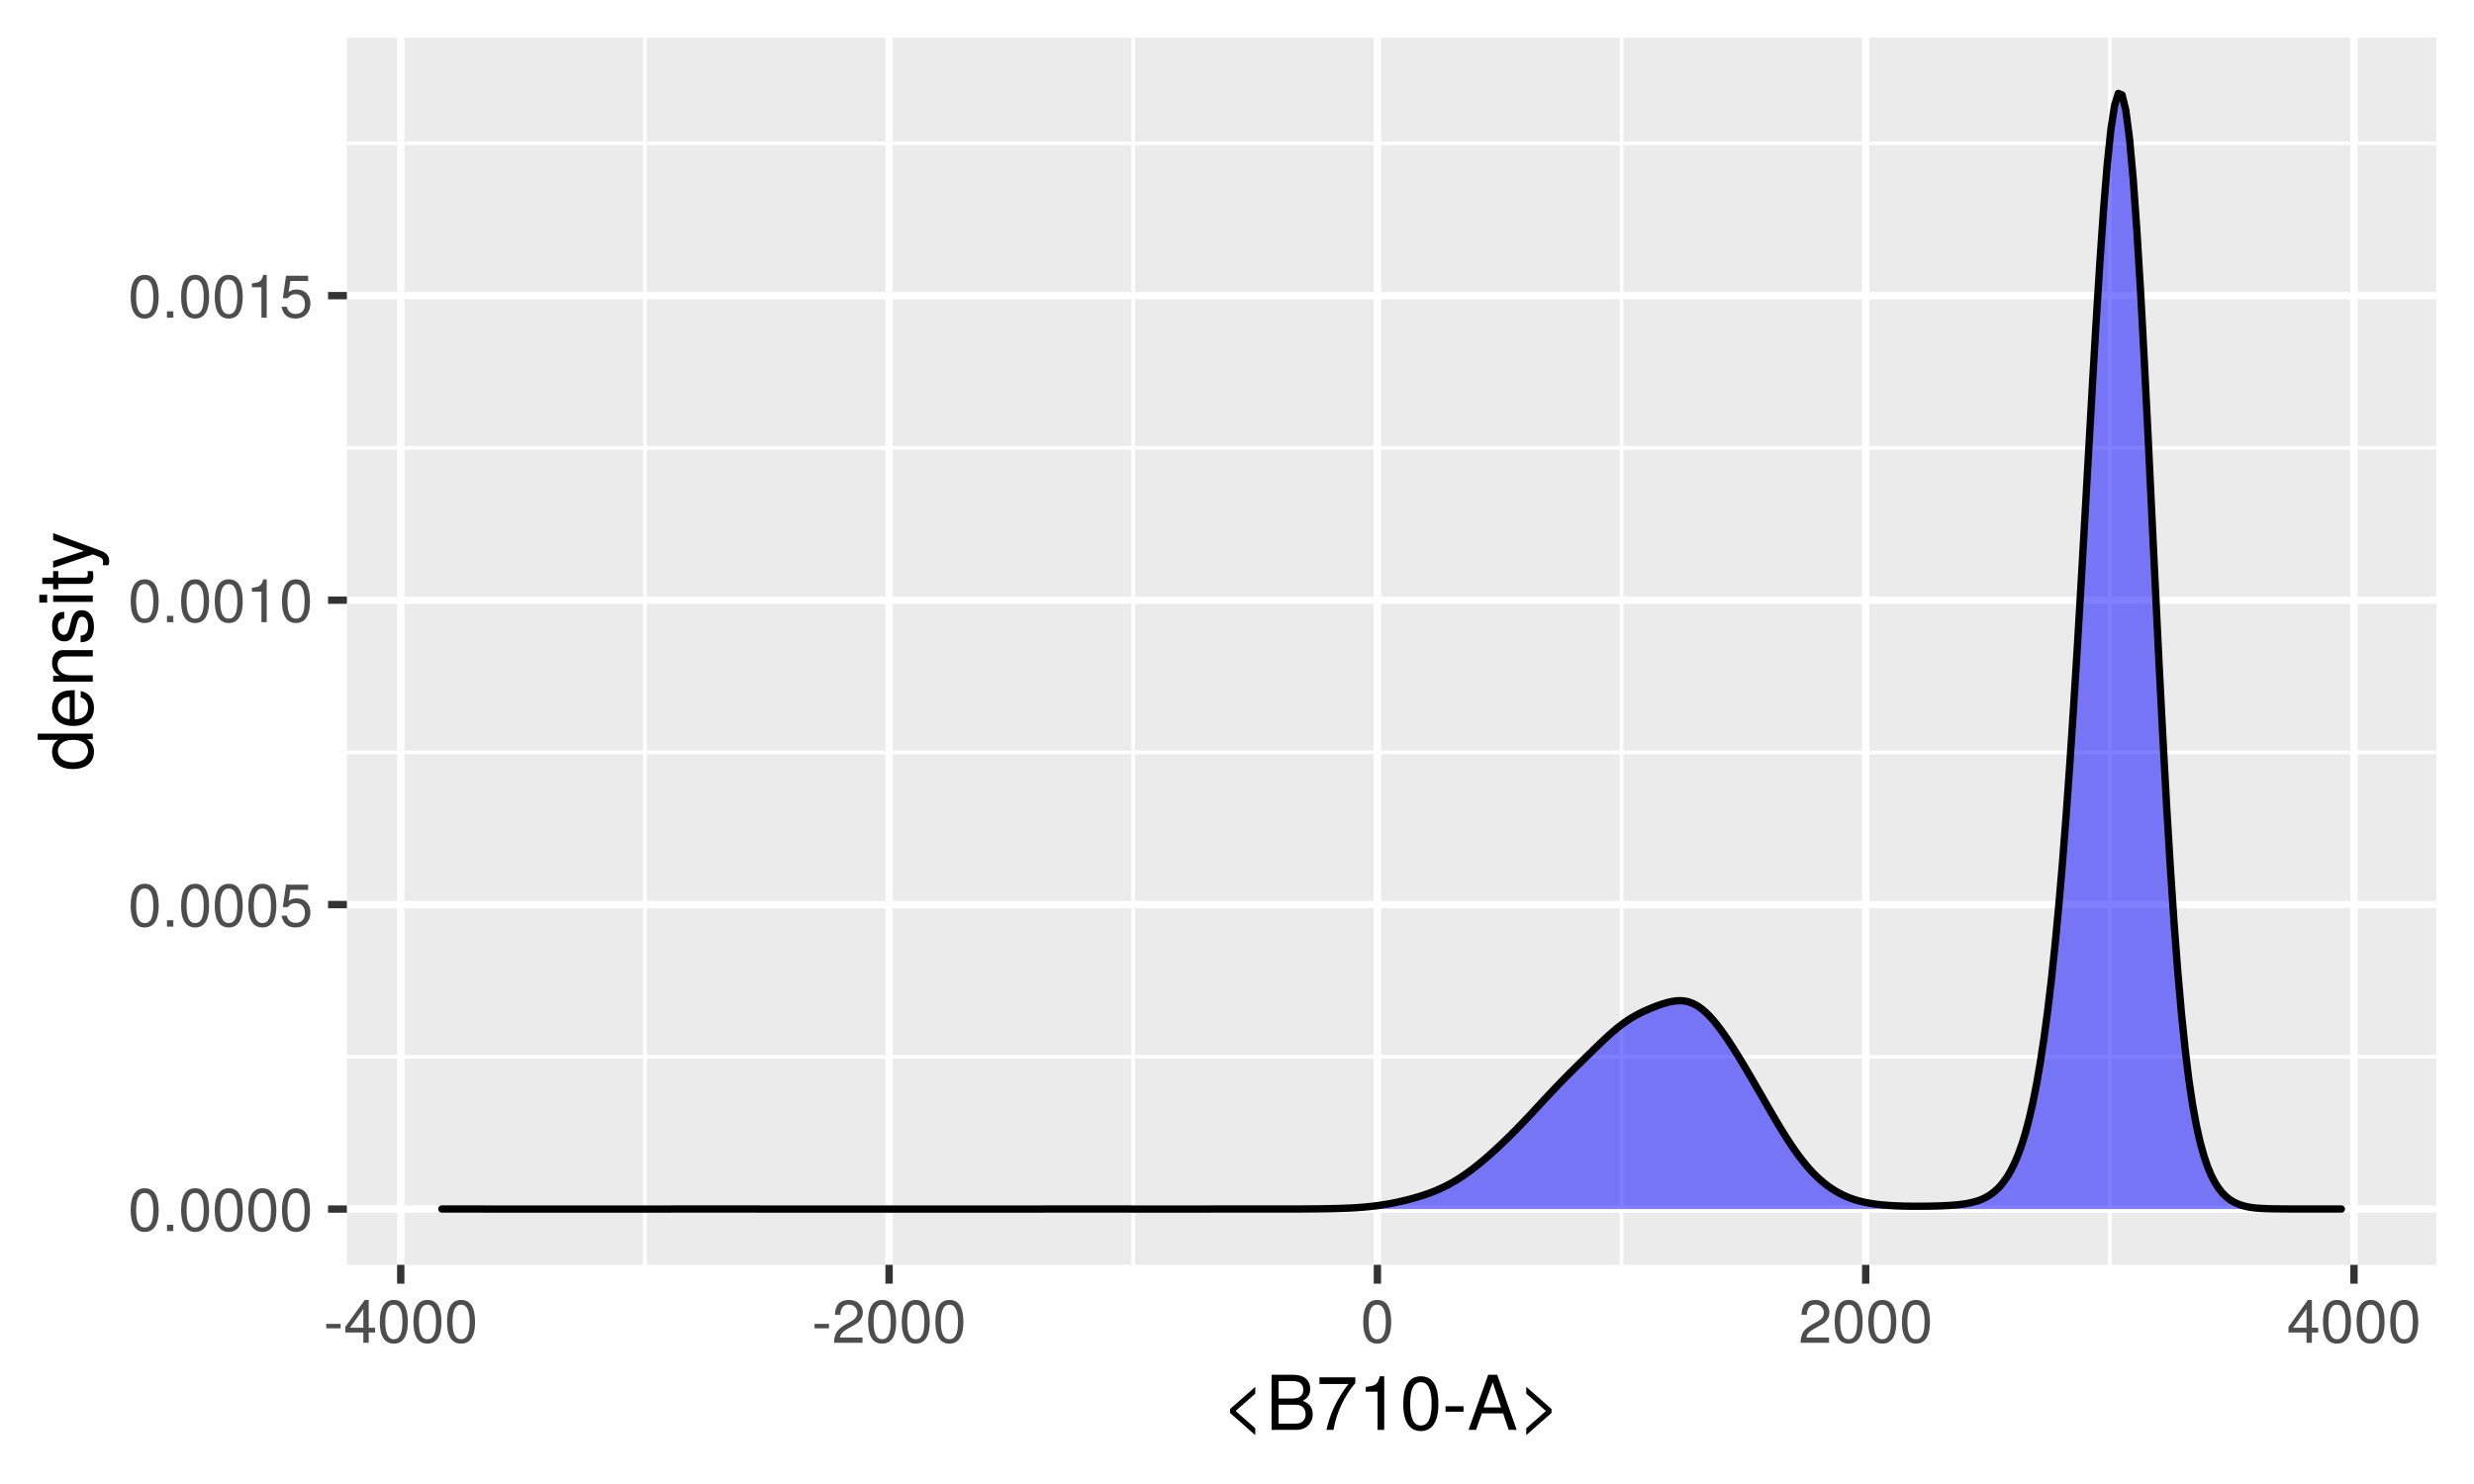 <?xml version="1.0" encoding="UTF-8"?>
<svg xmlns="http://www.w3.org/2000/svg" xmlns:xlink="http://www.w3.org/1999/xlink" width="360pt" height="216pt" viewBox="0 0 360 216" version="1.1">
<defs>
<g>
<symbol overflow="visible" id="glyph0-0">
<path style="stroke:none;" d=""/>
</symbol>
<symbol overflow="visible" id="glyph0-1">
<path style="stroke:none;" d="M 4.453 -3 C 4.453 -5.156 3.781 -6.234 2.422 -6.234 C 1.078 -6.234 0.375 -5.141 0.375 -3.047 C 0.375 -0.953 1.078 0.125 2.422 0.125 C 3.734 0.125 4.453 -0.953 4.453 -3 Z M 3.672 -3.062 C 3.672 -1.297 3.266 -0.516 2.406 -0.516 C 1.578 -0.516 1.172 -1.344 1.172 -3.047 C 1.172 -4.75 1.578 -5.547 2.422 -5.547 C 3.25 -5.547 3.672 -4.734 3.672 -3.062 Z M 3.672 -3.062 "/>
</symbol>
<symbol overflow="visible" id="glyph0-2">
<path style="stroke:none;" d="M 1.688 0 L 1.688 -0.922 L 0.766 -0.922 L 0.766 0 Z M 1.688 0 "/>
</symbol>
<symbol overflow="visible" id="glyph0-3">
<path style="stroke:none;" d="M 4.516 -2.062 C 4.516 -3.297 3.688 -4.109 2.5 -4.109 C 2.062 -4.109 1.703 -4 1.344 -3.734 L 1.594 -5.344 L 4.188 -5.344 L 4.188 -6.109 L 0.969 -6.109 L 0.5 -2.844 L 1.219 -2.844 C 1.578 -3.266 1.875 -3.422 2.359 -3.422 C 3.188 -3.422 3.719 -2.891 3.719 -1.969 C 3.719 -1.062 3.203 -0.547 2.359 -0.547 C 1.688 -0.547 1.266 -0.891 1.078 -1.594 L 0.312 -1.594 C 0.562 -0.359 1.266 0.125 2.375 0.125 C 3.641 0.125 4.516 -0.75 4.516 -2.062 Z M 4.516 -2.062 "/>
</symbol>
<symbol overflow="visible" id="glyph0-4">
<path style="stroke:none;" d="M 3.047 0 L 3.047 -6.234 L 2.547 -6.234 C 2.266 -5.281 2.094 -5.141 0.891 -5 L 0.891 -4.438 L 2.281 -4.438 L 2.281 0 Z M 3.047 0 "/>
</symbol>
<symbol overflow="visible" id="glyph0-5">
<path style="stroke:none;" d="M 2.5 -2.109 L 2.5 -2.75 L 0.406 -2.75 L 0.406 -2.109 Z M 2.5 -2.109 "/>
</symbol>
<symbol overflow="visible" id="glyph0-6">
<path style="stroke:none;" d="M 4.578 -1.5 L 4.578 -2.188 L 3.656 -2.188 L 3.656 -6.234 L 3.078 -6.234 L 0.25 -2.312 L 0.25 -1.5 L 2.875 -1.5 L 2.875 0 L 3.656 0 L 3.656 -1.5 Z M 2.875 -2.188 L 0.922 -2.188 L 2.875 -4.922 Z M 2.875 -2.188 "/>
</symbol>
<symbol overflow="visible" id="glyph0-7">
<path style="stroke:none;" d="M 4.5 -4.406 C 4.5 -5.469 3.672 -6.234 2.5 -6.234 C 1.219 -6.234 0.484 -5.594 0.438 -4.078 L 1.219 -4.078 C 1.281 -5.125 1.703 -5.562 2.469 -5.562 C 3.172 -5.562 3.703 -5.062 3.703 -4.391 C 3.703 -3.891 3.406 -3.469 2.859 -3.156 L 2.047 -2.703 C 0.75 -1.969 0.375 -1.375 0.297 0 L 4.453 0 L 4.453 -0.766 L 1.172 -0.766 C 1.25 -1.281 1.531 -1.594 2.297 -2.047 L 3.172 -2.531 C 4.047 -2.984 4.5 -3.641 4.5 -4.406 Z M 4.5 -4.406 "/>
</symbol>
<symbol overflow="visible" id="glyph1-0">
<path style="stroke:none;" d=""/>
</symbol>
<symbol overflow="visible" id="glyph1-1">
<path style="stroke:none;" d="M 4.922 0.766 L 4.922 -0.234 L 2.062 -2.75 L 4.922 -5.266 L 4.922 -6.266 L 1.25 -3.031 L 1.25 -2.469 Z M 4.922 0.766 "/>
</symbol>
<symbol overflow="visible" id="glyph1-2">
<path style="stroke:none;" d="M 6.859 -2.281 C 6.859 -3.25 6.406 -3.844 5.391 -4.234 C 6.109 -4.578 6.5 -5.172 6.5 -5.984 C 6.5 -7.156 5.641 -8.016 4.125 -8.016 L 0.875 -8.016 L 0.875 0 L 4.484 0 C 5.922 0 6.859 -0.969 6.859 -2.281 Z M 5.484 -5.844 C 5.484 -5.031 5 -4.562 3.875 -4.562 L 1.891 -4.562 L 1.891 -7.109 L 3.875 -7.109 C 5 -7.109 5.484 -6.656 5.484 -5.844 Z M 5.828 -2.281 C 5.828 -1.5 5.359 -0.906 4.391 -0.906 L 1.891 -0.906 L 1.891 -3.656 L 4.391 -3.656 C 5.359 -3.656 5.828 -3.062 5.828 -2.281 Z M 5.828 -2.281 "/>
</symbol>
<symbol overflow="visible" id="glyph1-3">
<path style="stroke:none;" d="M 5.719 -6.812 L 5.719 -7.641 L 0.5 -7.641 L 0.5 -6.672 L 4.719 -6.672 C 3.172 -4.719 2.062 -2.438 1.516 0 L 2.547 0 C 2.984 -2.516 4.078 -4.875 5.719 -6.812 Z M 5.719 -6.812 "/>
</symbol>
<symbol overflow="visible" id="glyph1-4">
<path style="stroke:none;" d="M 3.812 0 L 3.812 -7.797 L 3.172 -7.797 C 2.844 -6.594 2.625 -6.438 1.125 -6.25 L 1.125 -5.562 L 2.844 -5.562 L 2.844 0 Z M 3.812 0 "/>
</symbol>
<symbol overflow="visible" id="glyph1-5">
<path style="stroke:none;" d="M 5.578 -3.75 C 5.578 -6.453 4.719 -7.797 3.031 -7.797 C 1.344 -7.797 0.469 -6.438 0.469 -3.812 C 0.469 -1.188 1.359 0.172 3.031 0.172 C 4.672 0.172 5.578 -1.188 5.578 -3.75 Z M 4.594 -3.844 C 4.594 -1.625 4.078 -0.641 3 -0.641 C 1.984 -0.641 1.469 -1.672 1.469 -3.812 C 1.469 -5.938 1.984 -6.938 3.031 -6.938 C 4.062 -6.938 4.594 -5.922 4.594 -3.844 Z M 4.594 -3.844 "/>
</symbol>
<symbol overflow="visible" id="glyph1-6">
<path style="stroke:none;" d="M 3.125 -2.641 L 3.125 -3.438 L 0.5 -3.438 L 0.5 -2.641 Z M 3.125 -2.641 "/>
</symbol>
<symbol overflow="visible" id="glyph1-7">
<path style="stroke:none;" d="M 7.188 0 L 4.359 -8.016 L 3.047 -8.016 L 0.188 0 L 1.281 0 L 2.125 -2.406 L 5.219 -2.406 L 6.031 0 Z M 4.922 -3.266 L 2.375 -3.266 L 3.703 -6.922 Z M 4.922 -3.266 "/>
</symbol>
<symbol overflow="visible" id="glyph1-8">
<path style="stroke:none;" d="M 4.922 -2.469 L 4.922 -3.031 L 1.25 -6.266 L 1.25 -5.266 L 4.109 -2.75 L 1.25 -0.234 L 1.25 0.766 Z M 4.922 -2.469 "/>
</symbol>
<symbol overflow="visible" id="glyph2-0">
<path style="stroke:none;" d=""/>
</symbol>
<symbol overflow="visible" id="glyph2-1">
<path style="stroke:none;" d="M 0 -5.438 L -8.016 -5.438 L -8.016 -4.531 L -5.031 -4.531 C -5.625 -4.141 -5.922 -3.531 -5.922 -2.766 C -5.922 -1.266 -4.781 -0.281 -2.938 -0.281 C -0.984 -0.281 0.172 -1.25 0.172 -2.797 C 0.172 -3.594 -0.125 -4.141 -0.844 -4.625 L 0 -4.625 Z M -2.859 -4.531 C -1.531 -4.531 -0.688 -3.891 -0.688 -2.922 C -0.688 -1.906 -1.547 -1.25 -2.875 -1.25 C -4.219 -1.25 -5.078 -1.906 -5.078 -2.922 C -5.078 -3.906 -4.188 -4.531 -2.859 -4.531 Z M -2.859 -4.531 "/>
</symbol>
<symbol overflow="visible" id="glyph2-2">
<path style="stroke:none;" d="M -2.625 -5.641 C -3.453 -5.641 -3.984 -5.578 -4.406 -5.406 C -5.359 -5.031 -5.922 -4.156 -5.922 -3.078 C -5.922 -1.469 -4.734 -0.438 -2.844 -0.438 C -0.953 -0.438 0.172 -1.438 0.172 -3.062 C 0.172 -4.375 -0.578 -5.297 -1.75 -5.516 L -1.75 -4.594 C -0.984 -4.344 -0.688 -3.828 -0.688 -3.094 C -0.688 -2.141 -1.297 -1.422 -2.625 -1.391 Z M -3.438 -4.656 C -3.438 -4.656 -3.391 -4.656 -3.359 -4.656 L -3.359 -1.422 C -4.391 -1.5 -5.078 -2.141 -5.078 -3.062 C -5.078 -3.969 -4.328 -4.656 -3.438 -4.656 Z M -3.438 -4.656 "/>
</symbol>
<symbol overflow="visible" id="glyph2-3">
<path style="stroke:none;" d="M 0 -5.359 L -4.359 -5.359 C -5.312 -5.359 -5.922 -4.641 -5.922 -3.531 C -5.922 -2.672 -5.594 -2.125 -4.797 -1.609 L -5.766 -1.609 L -5.766 -0.766 L 0 -0.766 L 0 -1.688 L -3.172 -1.688 C -4.359 -1.688 -5.125 -2.328 -5.125 -3.25 C -5.125 -3.984 -4.688 -4.438 -4 -4.438 L 0 -4.438 Z M 0 -5.359 "/>
</symbol>
<symbol overflow="visible" id="glyph2-4">
<path style="stroke:none;" d="M -1.609 -5.047 C -2.469 -5.047 -2.906 -4.562 -3.172 -3.422 L -3.391 -2.547 C -3.562 -1.797 -3.812 -1.469 -4.219 -1.469 C -4.734 -1.469 -5.078 -1.953 -5.078 -2.688 C -5.078 -3.438 -4.766 -3.828 -4.156 -3.844 L -4.156 -4.812 C -5.297 -4.812 -5.922 -4.062 -5.922 -2.734 C -5.922 -1.391 -5.234 -0.516 -4.172 -0.516 C -3.266 -0.516 -2.844 -0.984 -2.516 -2.344 L -2.297 -3.203 C -2.141 -3.844 -1.953 -4.094 -1.547 -4.094 C -1 -4.094 -0.688 -3.547 -0.688 -2.75 C -0.688 -1.922 -0.875 -1.469 -1.766 -1.344 L -1.766 -0.375 C -0.422 -0.422 0.172 -1.172 0.172 -2.672 C 0.172 -4.125 -0.5 -5.047 -1.609 -5.047 Z M -1.609 -5.047 "/>
</symbol>
<symbol overflow="visible" id="glyph2-5">
<path style="stroke:none;" d="M 0 -1.688 L -5.766 -1.688 L -5.766 -0.766 L 0 -0.766 Z M -6.641 -1.797 L -7.781 -1.797 L -7.781 -0.656 L -6.641 -0.656 Z M -6.641 -1.797 "/>
</symbol>
<symbol overflow="visible" id="glyph2-6">
<path style="stroke:none;" d="M 0 -2.797 L -0.766 -2.797 C -0.734 -2.672 -0.719 -2.531 -0.719 -2.359 C -0.719 -1.953 -0.844 -1.844 -1.25 -1.844 L -5.016 -1.844 L -5.016 -2.797 L -5.766 -2.797 L -5.766 -1.844 L -7.344 -1.844 L -7.344 -0.938 L -5.766 -0.938 L -5.766 -0.156 L -5.016 -0.156 L -5.016 -0.938 L -0.844 -0.938 C -0.25 -0.938 0.078 -1.328 0.078 -2.047 C 0.078 -2.266 0.062 -2.484 0 -2.797 Z M 0 -2.797 "/>
</symbol>
<symbol overflow="visible" id="glyph2-7">
<path style="stroke:none;" d="M -5.766 -5.266 L -5.766 -4.266 L -1.281 -2.672 L -5.766 -1.203 L -5.766 -0.219 L 0.016 -2.172 L 0.938 -1.812 C 1.344 -1.656 1.5 -1.469 1.5 -1.078 C 1.5 -0.953 1.469 -0.797 1.438 -0.594 L 2.25 -0.594 C 2.359 -0.781 2.391 -0.969 2.391 -1.203 C 2.391 -1.859 2.031 -2.391 1.203 -2.688 Z M -5.766 -5.266 "/>
</symbol>
</g>
<clipPath id="clip1">
  <path d="M 50.477 5.48 L 354.52 5.48 L 354.52 184.102 L 50.477 184.102 Z M 50.477 5.48 "/>
</clipPath>
<clipPath id="clip2">
  <path d="M 50.477 153 L 354.52 153 L 354.52 155 L 50.477 155 Z M 50.477 153 "/>
</clipPath>
<clipPath id="clip3">
  <path d="M 50.477 109 L 354.52 109 L 354.52 110 L 50.477 110 Z M 50.477 109 "/>
</clipPath>
<clipPath id="clip4">
  <path d="M 50.477 64 L 354.52 64 L 354.52 66 L 50.477 66 Z M 50.477 64 "/>
</clipPath>
<clipPath id="clip5">
  <path d="M 50.477 20 L 354.52 20 L 354.52 22 L 50.477 22 Z M 50.477 20 "/>
</clipPath>
<clipPath id="clip6">
  <path d="M 93 5.48 L 95 5.48 L 95 184.102 L 93 184.102 Z M 93 5.48 "/>
</clipPath>
<clipPath id="clip7">
  <path d="M 164 5.48 L 166 5.48 L 166 184.102 L 164 184.102 Z M 164 5.48 "/>
</clipPath>
<clipPath id="clip8">
  <path d="M 235 5.48 L 237 5.48 L 237 184.102 L 235 184.102 Z M 235 5.48 "/>
</clipPath>
<clipPath id="clip9">
  <path d="M 306 5.48 L 308 5.48 L 308 184.102 L 306 184.102 Z M 306 5.48 "/>
</clipPath>
<clipPath id="clip10">
  <path d="M 50.477 175 L 354.52 175 L 354.52 177 L 50.477 177 Z M 50.477 175 "/>
</clipPath>
<clipPath id="clip11">
  <path d="M 50.477 131 L 354.52 131 L 354.52 133 L 50.477 133 Z M 50.477 131 "/>
</clipPath>
<clipPath id="clip12">
  <path d="M 50.477 86 L 354.52 86 L 354.52 88 L 50.477 88 Z M 50.477 86 "/>
</clipPath>
<clipPath id="clip13">
  <path d="M 50.477 42 L 354.52 42 L 354.52 44 L 50.477 44 Z M 50.477 42 "/>
</clipPath>
<clipPath id="clip14">
  <path d="M 57 5.48 L 59 5.48 L 59 184.102 L 57 184.102 Z M 57 5.48 "/>
</clipPath>
<clipPath id="clip15">
  <path d="M 128 5.48 L 130 5.48 L 130 184.102 L 128 184.102 Z M 128 5.48 "/>
</clipPath>
<clipPath id="clip16">
  <path d="M 199 5.48 L 201 5.48 L 201 184.102 L 199 184.102 Z M 199 5.48 "/>
</clipPath>
<clipPath id="clip17">
  <path d="M 270 5.48 L 273 5.48 L 273 184.102 L 270 184.102 Z M 270 5.48 "/>
</clipPath>
<clipPath id="clip18">
  <path d="M 342 5.48 L 344 5.48 L 344 184.102 L 342 184.102 Z M 342 5.48 "/>
</clipPath>
</defs>
<g id="surface30">
<rect x="0" y="0" width="360" height="216" style="fill:rgb(100%,100%,100%);fill-opacity:1;stroke:none;"/>
<rect x="0" y="0" width="360" height="216" style="fill:rgb(100%,100%,100%);fill-opacity:1;stroke:none;"/>
<path style="fill:none;stroke-width:1.067;stroke-linecap:round;stroke-linejoin:round;stroke:rgb(100%,100%,100%);stroke-opacity:1;stroke-miterlimit:10;" d="M 0 216 L 360 216 L 360 0 L 0 0 Z M 0 216 "/>
<g clip-path="url(#clip1)" clip-rule="nonzero">
<path style=" stroke:none;fill-rule:nonzero;fill:rgb(92.157%,92.157%,92.157%);fill-opacity:1;" d="M 50.477 184.098 L 354.52 184.098 L 354.52 5.477 L 50.477 5.477 Z M 50.477 184.098 "/>
</g>
<g clip-path="url(#clip2)" clip-rule="nonzero">
<path style="fill:none;stroke-width:0.533;stroke-linecap:butt;stroke-linejoin:round;stroke:rgb(100%,100%,100%);stroke-opacity:1;stroke-miterlimit:10;" d="M 50.477 153.824 L 354.52 153.824 "/>
</g>
<g clip-path="url(#clip3)" clip-rule="nonzero">
<path style="fill:none;stroke-width:0.533;stroke-linecap:butt;stroke-linejoin:round;stroke:rgb(100%,100%,100%);stroke-opacity:1;stroke-miterlimit:10;" d="M 50.477 109.508 L 354.52 109.508 "/>
</g>
<g clip-path="url(#clip4)" clip-rule="nonzero">
<path style="fill:none;stroke-width:0.533;stroke-linecap:butt;stroke-linejoin:round;stroke:rgb(100%,100%,100%);stroke-opacity:1;stroke-miterlimit:10;" d="M 50.477 65.191 L 354.52 65.191 "/>
</g>
<g clip-path="url(#clip5)" clip-rule="nonzero">
<path style="fill:none;stroke-width:0.533;stroke-linecap:butt;stroke-linejoin:round;stroke:rgb(100%,100%,100%);stroke-opacity:1;stroke-miterlimit:10;" d="M 50.477 20.879 L 354.52 20.879 "/>
</g>
<g clip-path="url(#clip6)" clip-rule="nonzero">
<path style="fill:none;stroke-width:0.533;stroke-linecap:butt;stroke-linejoin:round;stroke:rgb(100%,100%,100%);stroke-opacity:1;stroke-miterlimit:10;" d="M 93.848 184.098 L 93.848 5.48 "/>
</g>
<g clip-path="url(#clip7)" clip-rule="nonzero">
<path style="fill:none;stroke-width:0.533;stroke-linecap:butt;stroke-linejoin:round;stroke:rgb(100%,100%,100%);stroke-opacity:1;stroke-miterlimit:10;" d="M 164.902 184.098 L 164.902 5.48 "/>
</g>
<g clip-path="url(#clip8)" clip-rule="nonzero">
<path style="fill:none;stroke-width:0.533;stroke-linecap:butt;stroke-linejoin:round;stroke:rgb(100%,100%,100%);stroke-opacity:1;stroke-miterlimit:10;" d="M 235.957 184.098 L 235.957 5.48 "/>
</g>
<g clip-path="url(#clip9)" clip-rule="nonzero">
<path style="fill:none;stroke-width:0.533;stroke-linecap:butt;stroke-linejoin:round;stroke:rgb(100%,100%,100%);stroke-opacity:1;stroke-miterlimit:10;" d="M 307.012 184.098 L 307.012 5.48 "/>
</g>
<g clip-path="url(#clip10)" clip-rule="nonzero">
<path style="fill:none;stroke-width:1.067;stroke-linecap:butt;stroke-linejoin:round;stroke:rgb(100%,100%,100%);stroke-opacity:1;stroke-miterlimit:10;" d="M 50.477 175.98 L 354.52 175.98 "/>
</g>
<g clip-path="url(#clip11)" clip-rule="nonzero">
<path style="fill:none;stroke-width:1.067;stroke-linecap:butt;stroke-linejoin:round;stroke:rgb(100%,100%,100%);stroke-opacity:1;stroke-miterlimit:10;" d="M 50.477 131.664 L 354.52 131.664 "/>
</g>
<g clip-path="url(#clip12)" clip-rule="nonzero">
<path style="fill:none;stroke-width:1.067;stroke-linecap:butt;stroke-linejoin:round;stroke:rgb(100%,100%,100%);stroke-opacity:1;stroke-miterlimit:10;" d="M 50.477 87.352 L 354.52 87.352 "/>
</g>
<g clip-path="url(#clip13)" clip-rule="nonzero">
<path style="fill:none;stroke-width:1.067;stroke-linecap:butt;stroke-linejoin:round;stroke:rgb(100%,100%,100%);stroke-opacity:1;stroke-miterlimit:10;" d="M 50.477 43.035 L 354.52 43.035 "/>
</g>
<g clip-path="url(#clip14)" clip-rule="nonzero">
<path style="fill:none;stroke-width:1.067;stroke-linecap:butt;stroke-linejoin:round;stroke:rgb(100%,100%,100%);stroke-opacity:1;stroke-miterlimit:10;" d="M 58.316 184.098 L 58.316 5.48 "/>
</g>
<g clip-path="url(#clip15)" clip-rule="nonzero">
<path style="fill:none;stroke-width:1.067;stroke-linecap:butt;stroke-linejoin:round;stroke:rgb(100%,100%,100%);stroke-opacity:1;stroke-miterlimit:10;" d="M 129.375 184.098 L 129.375 5.48 "/>
</g>
<g clip-path="url(#clip16)" clip-rule="nonzero">
<path style="fill:none;stroke-width:1.067;stroke-linecap:butt;stroke-linejoin:round;stroke:rgb(100%,100%,100%);stroke-opacity:1;stroke-miterlimit:10;" d="M 200.43 184.098 L 200.43 5.48 "/>
</g>
<g clip-path="url(#clip17)" clip-rule="nonzero">
<path style="fill:none;stroke-width:1.067;stroke-linecap:butt;stroke-linejoin:round;stroke:rgb(100%,100%,100%);stroke-opacity:1;stroke-miterlimit:10;" d="M 271.484 184.098 L 271.484 5.48 "/>
</g>
<g clip-path="url(#clip18)" clip-rule="nonzero">
<path style="fill:none;stroke-width:1.067;stroke-linecap:butt;stroke-linejoin:round;stroke:rgb(100%,100%,100%);stroke-opacity:1;stroke-miterlimit:10;" d="M 342.539 184.098 L 342.539 5.48 "/>
</g>
<path style=" stroke:none;fill-rule:nonzero;fill:rgb(0%,0%,100%);fill-opacity:0.502;" d="M 64.297 175.973 L 66.461 175.973 L 67.004 175.977 L 70.25 175.977 L 70.789 175.98 L 97.293 175.98 L 97.836 175.977 L 101.078 175.977 L 101.621 175.973 L 106.488 175.973 L 107.031 175.977 L 110.273 175.977 L 110.816 175.98 L 151.383 175.98 L 151.926 175.977 L 155.172 175.977 L 155.711 175.973 L 160.578 175.973 L 161.121 175.977 L 164.367 175.977 L 164.906 175.98 L 175.723 175.98 L 176.266 175.977 L 179.512 175.977 L 180.051 175.973 L 188.164 175.973 L 188.707 175.969 L 189.246 175.969 L 189.789 175.965 L 190.328 175.961 L 190.871 175.957 L 191.41 175.953 L 191.953 175.949 L 192.492 175.941 L 193.035 175.934 L 193.574 175.922 L 194.117 175.91 L 194.656 175.898 L 195.195 175.879 L 195.738 175.859 L 196.277 175.84 L 196.82 175.812 L 197.359 175.781 L 197.902 175.742 L 198.441 175.699 L 198.984 175.648 L 199.523 175.594 L 200.066 175.527 L 200.605 175.457 L 201.148 175.375 L 201.688 175.289 L 202.23 175.195 L 202.77 175.09 L 203.312 174.977 L 203.852 174.859 L 204.391 174.73 L 204.934 174.598 L 205.473 174.453 L 206.016 174.301 L 206.555 174.141 L 207.098 173.969 L 207.637 173.785 L 208.18 173.59 L 208.719 173.379 L 209.262 173.152 L 209.801 172.91 L 210.344 172.648 L 210.883 172.367 L 211.426 172.066 L 211.965 171.746 L 212.508 171.402 L 213.047 171.043 L 213.586 170.66 L 214.129 170.262 L 214.668 169.844 L 215.211 169.41 L 215.75 168.961 L 216.293 168.5 L 216.832 168.023 L 217.375 167.539 L 217.914 167.043 L 218.457 166.535 L 218.996 166.016 L 219.539 165.488 L 220.078 164.953 L 220.621 164.406 L 221.16 163.852 L 221.703 163.285 L 222.242 162.715 L 222.785 162.141 L 223.863 160.977 L 224.406 160.395 L 224.945 159.812 L 225.488 159.234 L 226.027 158.66 L 226.57 158.094 L 227.109 157.531 L 227.652 156.977 L 228.191 156.43 L 228.734 155.891 L 229.273 155.355 L 229.816 154.824 L 230.355 154.293 L 230.898 153.766 L 231.438 153.238 L 231.98 152.707 L 232.52 152.184 L 233.059 151.664 L 233.602 151.152 L 234.141 150.652 L 234.684 150.176 L 235.223 149.719 L 235.766 149.285 L 236.305 148.883 L 236.848 148.512 L 237.387 148.168 L 237.93 147.852 L 238.469 147.559 L 239.012 147.289 L 239.551 147.039 L 240.094 146.809 L 240.633 146.586 L 241.176 146.379 L 241.715 146.191 L 242.254 146.02 L 242.797 145.871 L 243.336 145.754 L 243.879 145.68 L 244.418 145.648 L 244.961 145.676 L 245.5 145.766 L 246.043 145.934 L 246.582 146.172 L 247.125 146.488 L 247.664 146.883 L 248.207 147.348 L 248.746 147.883 L 249.289 148.48 L 249.828 149.141 L 250.371 149.848 L 250.91 150.602 L 251.453 151.391 L 251.992 152.219 L 252.531 153.07 L 253.074 153.941 L 253.613 154.832 L 254.156 155.738 L 254.695 156.656 L 255.238 157.586 L 255.777 158.523 L 256.32 159.461 L 256.859 160.406 L 257.402 161.344 L 257.941 162.277 L 258.484 163.195 L 259.023 164.102 L 259.566 164.98 L 260.105 165.836 L 260.648 166.66 L 261.188 167.449 L 261.727 168.199 L 262.27 168.91 L 262.809 169.582 L 263.352 170.207 L 263.891 170.785 L 264.434 171.32 L 264.973 171.809 L 265.516 172.262 L 266.055 172.672 L 266.598 173.043 L 267.137 173.383 L 267.68 173.684 L 268.219 173.957 L 268.762 174.195 L 269.301 174.41 L 269.844 174.598 L 270.383 174.758 L 270.922 174.898 L 271.465 175.02 L 272.004 175.121 L 272.547 175.211 L 273.086 175.285 L 273.629 175.348 L 274.168 175.398 L 274.711 175.441 L 275.25 175.477 L 275.793 175.508 L 276.332 175.527 L 276.875 175.547 L 277.414 175.559 L 277.957 175.566 L 278.496 175.57 L 279.039 175.574 L 280.117 175.566 L 280.66 175.559 L 281.199 175.551 L 281.742 175.535 L 282.281 175.52 L 282.824 175.496 L 283.363 175.469 L 283.906 175.438 L 284.445 175.395 L 284.988 175.34 L 285.527 175.277 L 286.07 175.195 L 286.609 175.094 L 287.152 174.969 L 287.691 174.812 L 288.234 174.621 L 288.773 174.379 L 289.316 174.086 L 289.855 173.723 L 290.395 173.285 L 290.938 172.758 L 291.477 172.125 L 292.02 171.363 L 292.559 170.461 L 293.102 169.391 L 293.641 168.133 L 294.184 166.652 L 294.723 164.902 L 295.266 162.863 L 295.805 160.504 L 296.348 157.785 L 296.887 154.672 L 297.43 151.117 L 297.969 147.082 L 298.512 142.527 L 299.051 137.418 L 299.59 131.719 L 300.133 125.406 L 300.672 118.414 L 301.215 110.797 L 301.754 102.605 L 302.297 93.895 L 302.836 84.762 L 303.379 75.332 L 303.918 65.773 L 304.461 56.285 L 305 47.09 L 305.543 38.449 L 306.082 30.629 L 306.625 23.996 L 307.164 18.828 L 307.707 15.309 L 308.246 13.598 L 308.785 13.816 L 309.328 16 L 309.867 20.117 L 310.41 26.051 L 310.949 33.621 L 311.492 42.582 L 312.031 52.637 L 312.574 63.477 L 313.113 74.73 L 313.656 86.012 L 314.195 97.035 L 314.738 107.551 L 315.277 117.367 L 315.82 126.344 L 316.359 134.395 L 316.902 141.488 L 317.441 147.629 L 317.984 152.863 L 318.523 157.266 L 319.062 160.848 L 319.605 163.805 L 320.145 166.223 L 320.688 168.191 L 321.227 169.789 L 321.77 171.082 L 322.309 172.125 L 322.852 172.965 L 323.391 173.641 L 323.934 174.18 L 324.473 174.609 L 325.016 174.945 L 325.555 175.203 L 326.098 175.406 L 326.637 175.562 L 327.18 175.68 L 327.719 175.766 L 328.258 175.828 L 328.801 175.871 L 329.34 175.902 L 329.883 175.926 L 330.422 175.941 L 330.965 175.949 L 331.504 175.957 L 332.047 175.961 L 332.586 175.965 L 333.129 175.969 L 334.211 175.969 L 334.75 175.973 L 340.699 175.973 L 340.699 175.98 L 64.297 175.98 Z M 64.297 175.973 "/>
<path style="fill:none;stroke-width:1.067;stroke-linecap:round;stroke-linejoin:round;stroke:rgb(0%,0%,0%);stroke-opacity:1;stroke-miterlimit:10;" d="M 64.297 175.973 L 66.461 175.973 L 67.004 175.977 L 70.25 175.977 L 70.789 175.98 L 97.293 175.98 L 97.836 175.977 L 101.078 175.977 L 101.621 175.973 L 106.488 175.973 L 107.031 175.977 L 110.273 175.977 L 110.816 175.98 L 151.383 175.98 L 151.926 175.977 L 155.172 175.977 L 155.711 175.973 L 160.578 175.973 L 161.121 175.977 L 164.367 175.977 L 164.906 175.98 L 175.723 175.98 L 176.266 175.977 L 179.512 175.977 L 180.051 175.973 L 188.164 175.973 L 188.707 175.969 L 189.246 175.969 L 189.789 175.965 L 190.328 175.961 L 190.871 175.957 L 191.41 175.953 L 191.953 175.949 L 192.492 175.941 L 193.035 175.934 L 193.574 175.922 L 194.117 175.91 L 194.656 175.898 L 195.195 175.879 L 195.738 175.859 L 196.277 175.84 L 196.82 175.812 L 197.359 175.781 L 197.902 175.742 L 198.441 175.699 L 198.984 175.648 L 199.523 175.594 L 200.066 175.527 L 200.605 175.457 L 201.148 175.375 L 201.688 175.289 L 202.23 175.195 L 202.77 175.09 L 203.312 174.977 L 203.852 174.859 L 204.391 174.73 L 204.934 174.598 L 205.473 174.453 L 206.016 174.301 L 206.555 174.141 L 207.098 173.969 L 207.637 173.785 L 208.18 173.59 L 208.719 173.379 L 209.262 173.152 L 209.801 172.91 L 210.344 172.648 L 210.883 172.367 L 211.426 172.066 L 211.965 171.746 L 212.508 171.402 L 213.047 171.043 L 213.586 170.66 L 214.129 170.262 L 214.668 169.844 L 215.211 169.41 L 215.75 168.961 L 216.293 168.5 L 216.832 168.023 L 217.375 167.539 L 217.914 167.043 L 218.457 166.535 L 218.996 166.016 L 219.539 165.488 L 220.078 164.953 L 220.621 164.406 L 221.16 163.852 L 221.703 163.285 L 222.242 162.715 L 222.785 162.141 L 223.863 160.977 L 224.406 160.395 L 224.945 159.812 L 225.488 159.234 L 226.027 158.66 L 226.57 158.094 L 227.109 157.531 L 227.652 156.977 L 228.191 156.43 L 228.734 155.891 L 229.273 155.355 L 229.816 154.824 L 230.355 154.293 L 230.898 153.766 L 231.438 153.238 L 231.98 152.707 L 232.52 152.184 L 233.059 151.664 L 233.602 151.152 L 234.141 150.652 L 234.684 150.176 L 235.223 149.719 L 235.766 149.285 L 236.305 148.883 L 236.848 148.512 L 237.387 148.168 L 237.93 147.852 L 238.469 147.559 L 239.012 147.289 L 239.551 147.039 L 240.094 146.809 L 240.633 146.586 L 241.176 146.379 L 241.715 146.191 L 242.254 146.02 L 242.797 145.871 L 243.336 145.754 L 243.879 145.68 L 244.418 145.648 L 244.961 145.676 L 245.5 145.766 L 246.043 145.934 L 246.582 146.172 L 247.125 146.488 L 247.664 146.883 L 248.207 147.348 L 248.746 147.883 L 249.289 148.48 L 249.828 149.141 L 250.371 149.848 L 250.91 150.602 L 251.453 151.391 L 251.992 152.219 L 252.531 153.07 L 253.074 153.941 L 253.613 154.832 L 254.156 155.738 L 254.695 156.656 L 255.238 157.586 L 255.777 158.523 L 256.32 159.461 L 256.859 160.406 L 257.402 161.344 L 257.941 162.277 L 258.484 163.195 L 259.023 164.102 L 259.566 164.98 L 260.105 165.836 L 260.648 166.66 L 261.188 167.449 L 261.727 168.199 L 262.27 168.91 L 262.809 169.582 L 263.352 170.207 L 263.891 170.785 L 264.434 171.32 L 264.973 171.809 L 265.516 172.262 L 266.055 172.672 L 266.598 173.043 L 267.137 173.383 L 267.68 173.684 L 268.219 173.957 L 268.762 174.195 L 269.301 174.41 L 269.844 174.598 L 270.383 174.758 L 270.922 174.898 L 271.465 175.02 L 272.004 175.121 L 272.547 175.211 L 273.086 175.285 L 273.629 175.348 L 274.168 175.398 L 274.711 175.441 L 275.25 175.477 L 275.793 175.508 L 276.332 175.527 L 276.875 175.547 L 277.414 175.559 L 277.957 175.566 L 278.496 175.57 L 279.039 175.574 L 280.117 175.566 L 280.66 175.559 L 281.199 175.551 L 281.742 175.535 L 282.281 175.52 L 282.824 175.496 L 283.363 175.469 L 283.906 175.438 L 284.445 175.395 L 284.988 175.34 L 285.527 175.277 L 286.07 175.195 L 286.609 175.094 L 287.152 174.969 L 287.691 174.812 L 288.234 174.621 L 288.773 174.379 L 289.316 174.086 L 289.855 173.723 L 290.395 173.285 L 290.938 172.758 L 291.477 172.125 L 292.02 171.363 L 292.559 170.461 L 293.102 169.391 L 293.641 168.133 L 294.184 166.652 L 294.723 164.902 L 295.266 162.863 L 295.805 160.504 L 296.348 157.785 L 296.887 154.672 L 297.43 151.117 L 297.969 147.082 L 298.512 142.527 L 299.051 137.418 L 299.59 131.719 L 300.133 125.406 L 300.672 118.414 L 301.215 110.797 L 301.754 102.605 L 302.297 93.895 L 302.836 84.762 L 303.379 75.332 L 303.918 65.773 L 304.461 56.285 L 305 47.09 L 305.543 38.449 L 306.082 30.629 L 306.625 23.996 L 307.164 18.828 L 307.707 15.309 L 308.246 13.598 L 308.785 13.816 L 309.328 16 L 309.867 20.117 L 310.41 26.051 L 310.949 33.621 L 311.492 42.582 L 312.031 52.637 L 312.574 63.477 L 313.113 74.73 L 313.656 86.012 L 314.195 97.035 L 314.738 107.551 L 315.277 117.367 L 315.82 126.344 L 316.359 134.395 L 316.902 141.488 L 317.441 147.629 L 317.984 152.863 L 318.523 157.266 L 319.062 160.848 L 319.605 163.805 L 320.145 166.223 L 320.688 168.191 L 321.227 169.789 L 321.77 171.082 L 322.309 172.125 L 322.852 172.965 L 323.391 173.641 L 323.934 174.18 L 324.473 174.609 L 325.016 174.945 L 325.555 175.203 L 326.098 175.406 L 326.637 175.562 L 327.18 175.68 L 327.719 175.766 L 328.258 175.828 L 328.801 175.871 L 329.34 175.902 L 329.883 175.926 L 330.422 175.941 L 330.965 175.949 L 331.504 175.957 L 332.047 175.961 L 332.586 175.965 L 333.129 175.969 L 334.211 175.969 L 334.75 175.973 L 340.699 175.973 "/>
<g style="fill:rgb(30.196%,30.196%,30.196%);fill-opacity:1;">
  <use xlink:href="#glyph0-1" x="18.637" y="179.188"/>
  <use xlink:href="#glyph0-2" x="23.53" y="179.188"/>
  <use xlink:href="#glyph0-1" x="25.976" y="179.188"/>
  <use xlink:href="#glyph0-1" x="30.869" y="179.188"/>
  <use xlink:href="#glyph0-1" x="35.762" y="179.188"/>
  <use xlink:href="#glyph0-1" x="40.654" y="179.188"/>
</g>
<g style="fill:rgb(30.196%,30.196%,30.196%);fill-opacity:1;">
  <use xlink:href="#glyph0-1" x="18.637" y="134.871"/>
  <use xlink:href="#glyph0-2" x="23.53" y="134.871"/>
  <use xlink:href="#glyph0-1" x="25.976" y="134.871"/>
  <use xlink:href="#glyph0-1" x="30.869" y="134.871"/>
  <use xlink:href="#glyph0-1" x="35.762" y="134.871"/>
  <use xlink:href="#glyph0-3" x="40.654" y="134.871"/>
</g>
<g style="fill:rgb(30.196%,30.196%,30.196%);fill-opacity:1;">
  <use xlink:href="#glyph0-1" x="18.637" y="90.559"/>
  <use xlink:href="#glyph0-2" x="23.53" y="90.559"/>
  <use xlink:href="#glyph0-1" x="25.976" y="90.559"/>
  <use xlink:href="#glyph0-1" x="30.869" y="90.559"/>
  <use xlink:href="#glyph0-4" x="35.762" y="90.559"/>
  <use xlink:href="#glyph0-1" x="40.654" y="90.559"/>
</g>
<g style="fill:rgb(30.196%,30.196%,30.196%);fill-opacity:1;">
  <use xlink:href="#glyph0-1" x="18.637" y="46.242"/>
  <use xlink:href="#glyph0-2" x="23.53" y="46.242"/>
  <use xlink:href="#glyph0-1" x="25.976" y="46.242"/>
  <use xlink:href="#glyph0-1" x="30.869" y="46.242"/>
  <use xlink:href="#glyph0-4" x="35.762" y="46.242"/>
  <use xlink:href="#glyph0-3" x="40.654" y="46.242"/>
</g>
<path style="fill:none;stroke-width:1.067;stroke-linecap:butt;stroke-linejoin:round;stroke:rgb(20%,20%,20%);stroke-opacity:1;stroke-miterlimit:10;" d="M 47.738 175.98 L 50.477 175.98 "/>
<path style="fill:none;stroke-width:1.067;stroke-linecap:butt;stroke-linejoin:round;stroke:rgb(20%,20%,20%);stroke-opacity:1;stroke-miterlimit:10;" d="M 47.738 131.664 L 50.477 131.664 "/>
<path style="fill:none;stroke-width:1.067;stroke-linecap:butt;stroke-linejoin:round;stroke:rgb(20%,20%,20%);stroke-opacity:1;stroke-miterlimit:10;" d="M 47.738 87.352 L 50.477 87.352 "/>
<path style="fill:none;stroke-width:1.067;stroke-linecap:butt;stroke-linejoin:round;stroke:rgb(20%,20%,20%);stroke-opacity:1;stroke-miterlimit:10;" d="M 47.738 43.035 L 50.477 43.035 "/>
<path style="fill:none;stroke-width:1.067;stroke-linecap:butt;stroke-linejoin:round;stroke:rgb(20%,20%,20%);stroke-opacity:1;stroke-miterlimit:10;" d="M 58.316 186.84 L 58.316 184.098 "/>
<path style="fill:none;stroke-width:1.067;stroke-linecap:butt;stroke-linejoin:round;stroke:rgb(20%,20%,20%);stroke-opacity:1;stroke-miterlimit:10;" d="M 129.375 186.84 L 129.375 184.098 "/>
<path style="fill:none;stroke-width:1.067;stroke-linecap:butt;stroke-linejoin:round;stroke:rgb(20%,20%,20%);stroke-opacity:1;stroke-miterlimit:10;" d="M 200.43 186.84 L 200.43 184.098 "/>
<path style="fill:none;stroke-width:1.067;stroke-linecap:butt;stroke-linejoin:round;stroke:rgb(20%,20%,20%);stroke-opacity:1;stroke-miterlimit:10;" d="M 271.484 186.84 L 271.484 184.098 "/>
<path style="fill:none;stroke-width:1.067;stroke-linecap:butt;stroke-linejoin:round;stroke:rgb(20%,20%,20%);stroke-opacity:1;stroke-miterlimit:10;" d="M 342.539 186.84 L 342.539 184.098 "/>
<g style="fill:rgb(30.196%,30.196%,30.196%);fill-opacity:1;">
  <use xlink:href="#glyph0-5" x="47.066" y="195.445"/>
  <use xlink:href="#glyph0-6" x="49.997" y="195.445"/>
  <use xlink:href="#glyph0-1" x="54.89" y="195.445"/>
  <use xlink:href="#glyph0-1" x="59.782" y="195.445"/>
  <use xlink:href="#glyph0-1" x="64.675" y="195.445"/>
</g>
<g style="fill:rgb(30.196%,30.196%,30.196%);fill-opacity:1;">
  <use xlink:href="#glyph0-5" x="118.125" y="195.445"/>
  <use xlink:href="#glyph0-7" x="121.055" y="195.445"/>
  <use xlink:href="#glyph0-1" x="125.948" y="195.445"/>
  <use xlink:href="#glyph0-1" x="130.841" y="195.445"/>
  <use xlink:href="#glyph0-1" x="135.734" y="195.445"/>
</g>
<g style="fill:rgb(30.196%,30.196%,30.196%);fill-opacity:1;">
  <use xlink:href="#glyph0-1" x="197.984" y="195.445"/>
</g>
<g style="fill:rgb(30.196%,30.196%,30.196%);fill-opacity:1;">
  <use xlink:href="#glyph0-7" x="261.699" y="195.445"/>
  <use xlink:href="#glyph0-1" x="266.592" y="195.445"/>
  <use xlink:href="#glyph0-1" x="271.485" y="195.445"/>
  <use xlink:href="#glyph0-1" x="276.378" y="195.445"/>
</g>
<g style="fill:rgb(30.196%,30.196%,30.196%);fill-opacity:1;">
  <use xlink:href="#glyph0-6" x="332.754" y="195.445"/>
  <use xlink:href="#glyph0-1" x="337.647" y="195.445"/>
  <use xlink:href="#glyph0-1" x="342.54" y="195.445"/>
  <use xlink:href="#glyph0-1" x="347.432" y="195.445"/>
</g>
<g style="fill:rgb(0%,0%,0%);fill-opacity:1;">
  <use xlink:href="#glyph1-1" x="177.734" y="208.121"/>
  <use xlink:href="#glyph1-2" x="184.158" y="208.121"/>
  <use xlink:href="#glyph1-3" x="191.495" y="208.121"/>
  <use xlink:href="#glyph1-4" x="197.611" y="208.121"/>
  <use xlink:href="#glyph1-5" x="203.727" y="208.121"/>
  <use xlink:href="#glyph1-6" x="209.843" y="208.121"/>
  <use xlink:href="#glyph1-7" x="213.506" y="208.121"/>
  <use xlink:href="#glyph1-8" x="220.843" y="208.121"/>
</g>
<g style="fill:rgb(0%,0%,0%);fill-opacity:1;">
  <use xlink:href="#glyph2-1" x="13.5" y="112.215"/>
  <use xlink:href="#glyph2-2" x="13.5" y="106.099"/>
  <use xlink:href="#glyph2-3" x="13.5" y="99.983"/>
  <use xlink:href="#glyph2-4" x="13.5" y="93.867"/>
  <use xlink:href="#glyph2-5" x="13.5" y="88.367"/>
  <use xlink:href="#glyph2-6" x="13.5" y="85.925"/>
  <use xlink:href="#glyph2-7" x="13.5" y="82.867"/>
</g>
</g>
</svg>

